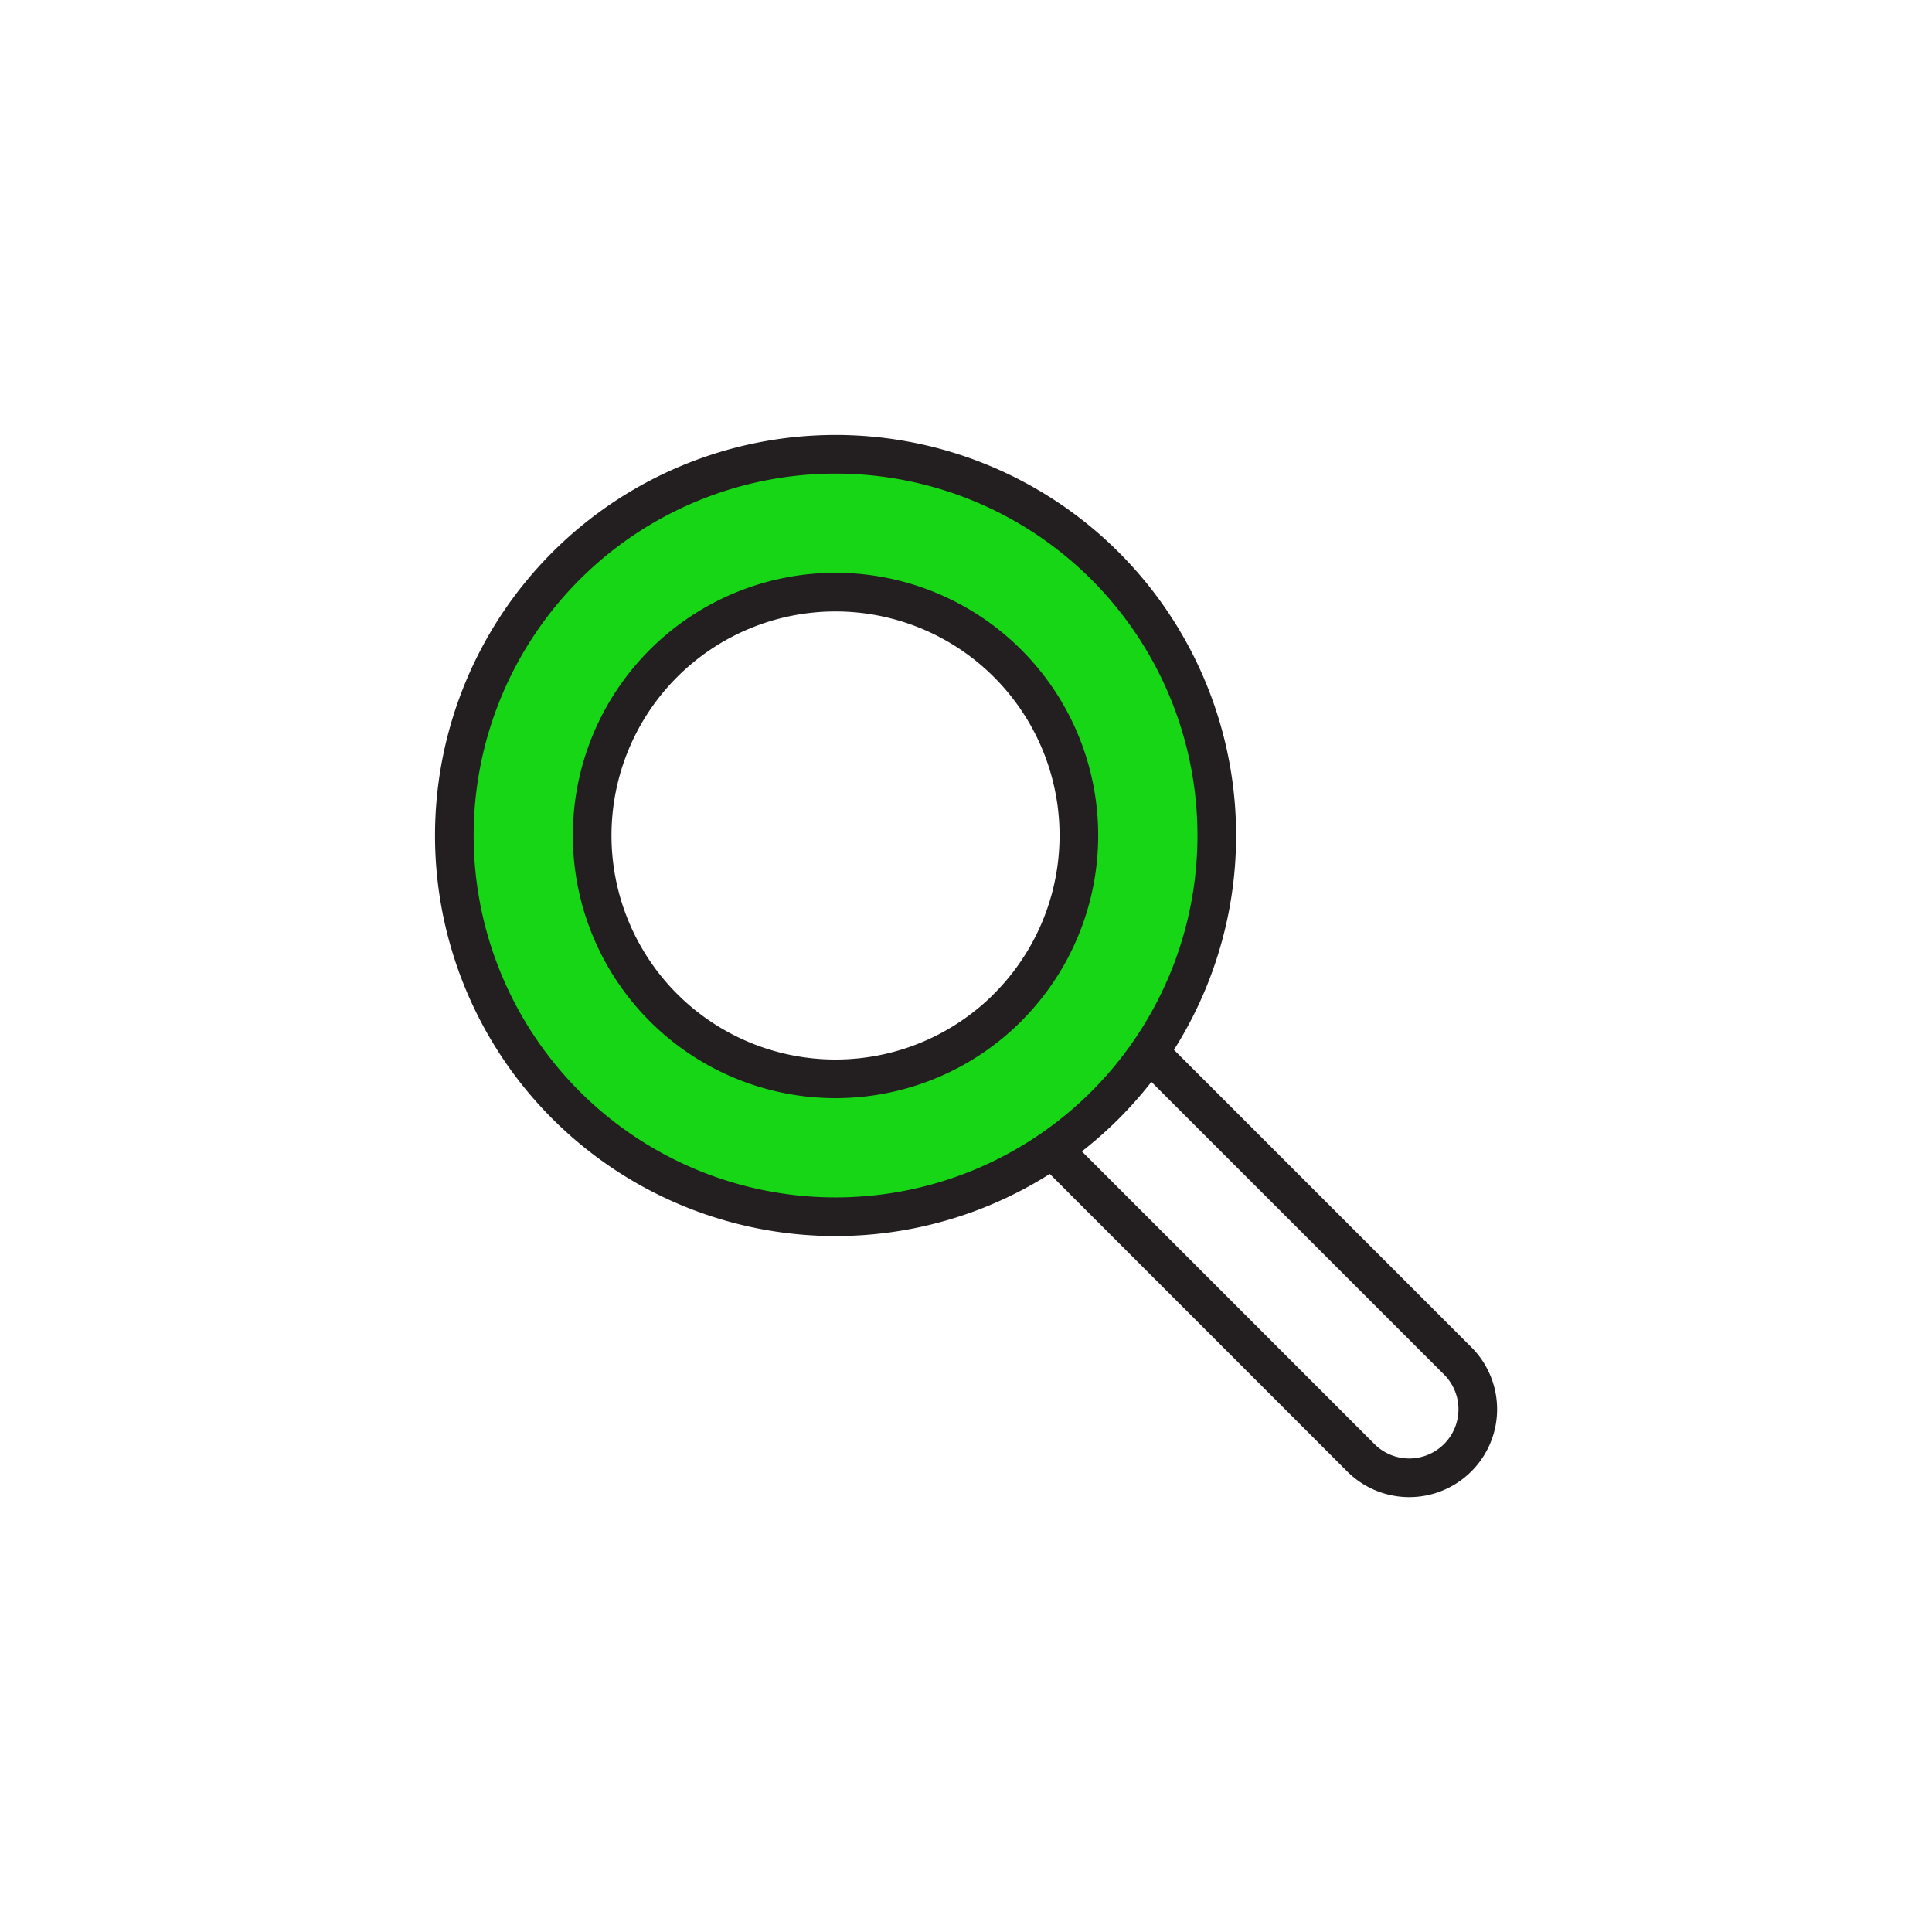 <svg id="Layer_1" data-name="Layer 1" xmlns="http://www.w3.org/2000/svg" viewBox="0 0 250 250"><defs><style>.cls-1{fill:#16d616;}.cls-1,.cls-2{stroke:#231f20;stroke-linecap:round;stroke-linejoin:round;stroke-width:5px;}.cls-2{fill:none;}</style></defs><path class="cls-1" d="M143,73.23A49.33,49.33,0,1,0,143,143,49.33,49.33,0,0,0,143,73.23Zm-12.62,57.15a31.49,31.49,0,1,1,0-44.54A31.48,31.48,0,0,1,130.37,130.38Z"/><path class="cls-2" d="M149.11,136.58l39.51,39.51a8.85,8.85,0,0,1,0,12.54h0a8.86,8.86,0,0,1-12.53,0l-39.51-39.52"/></svg>